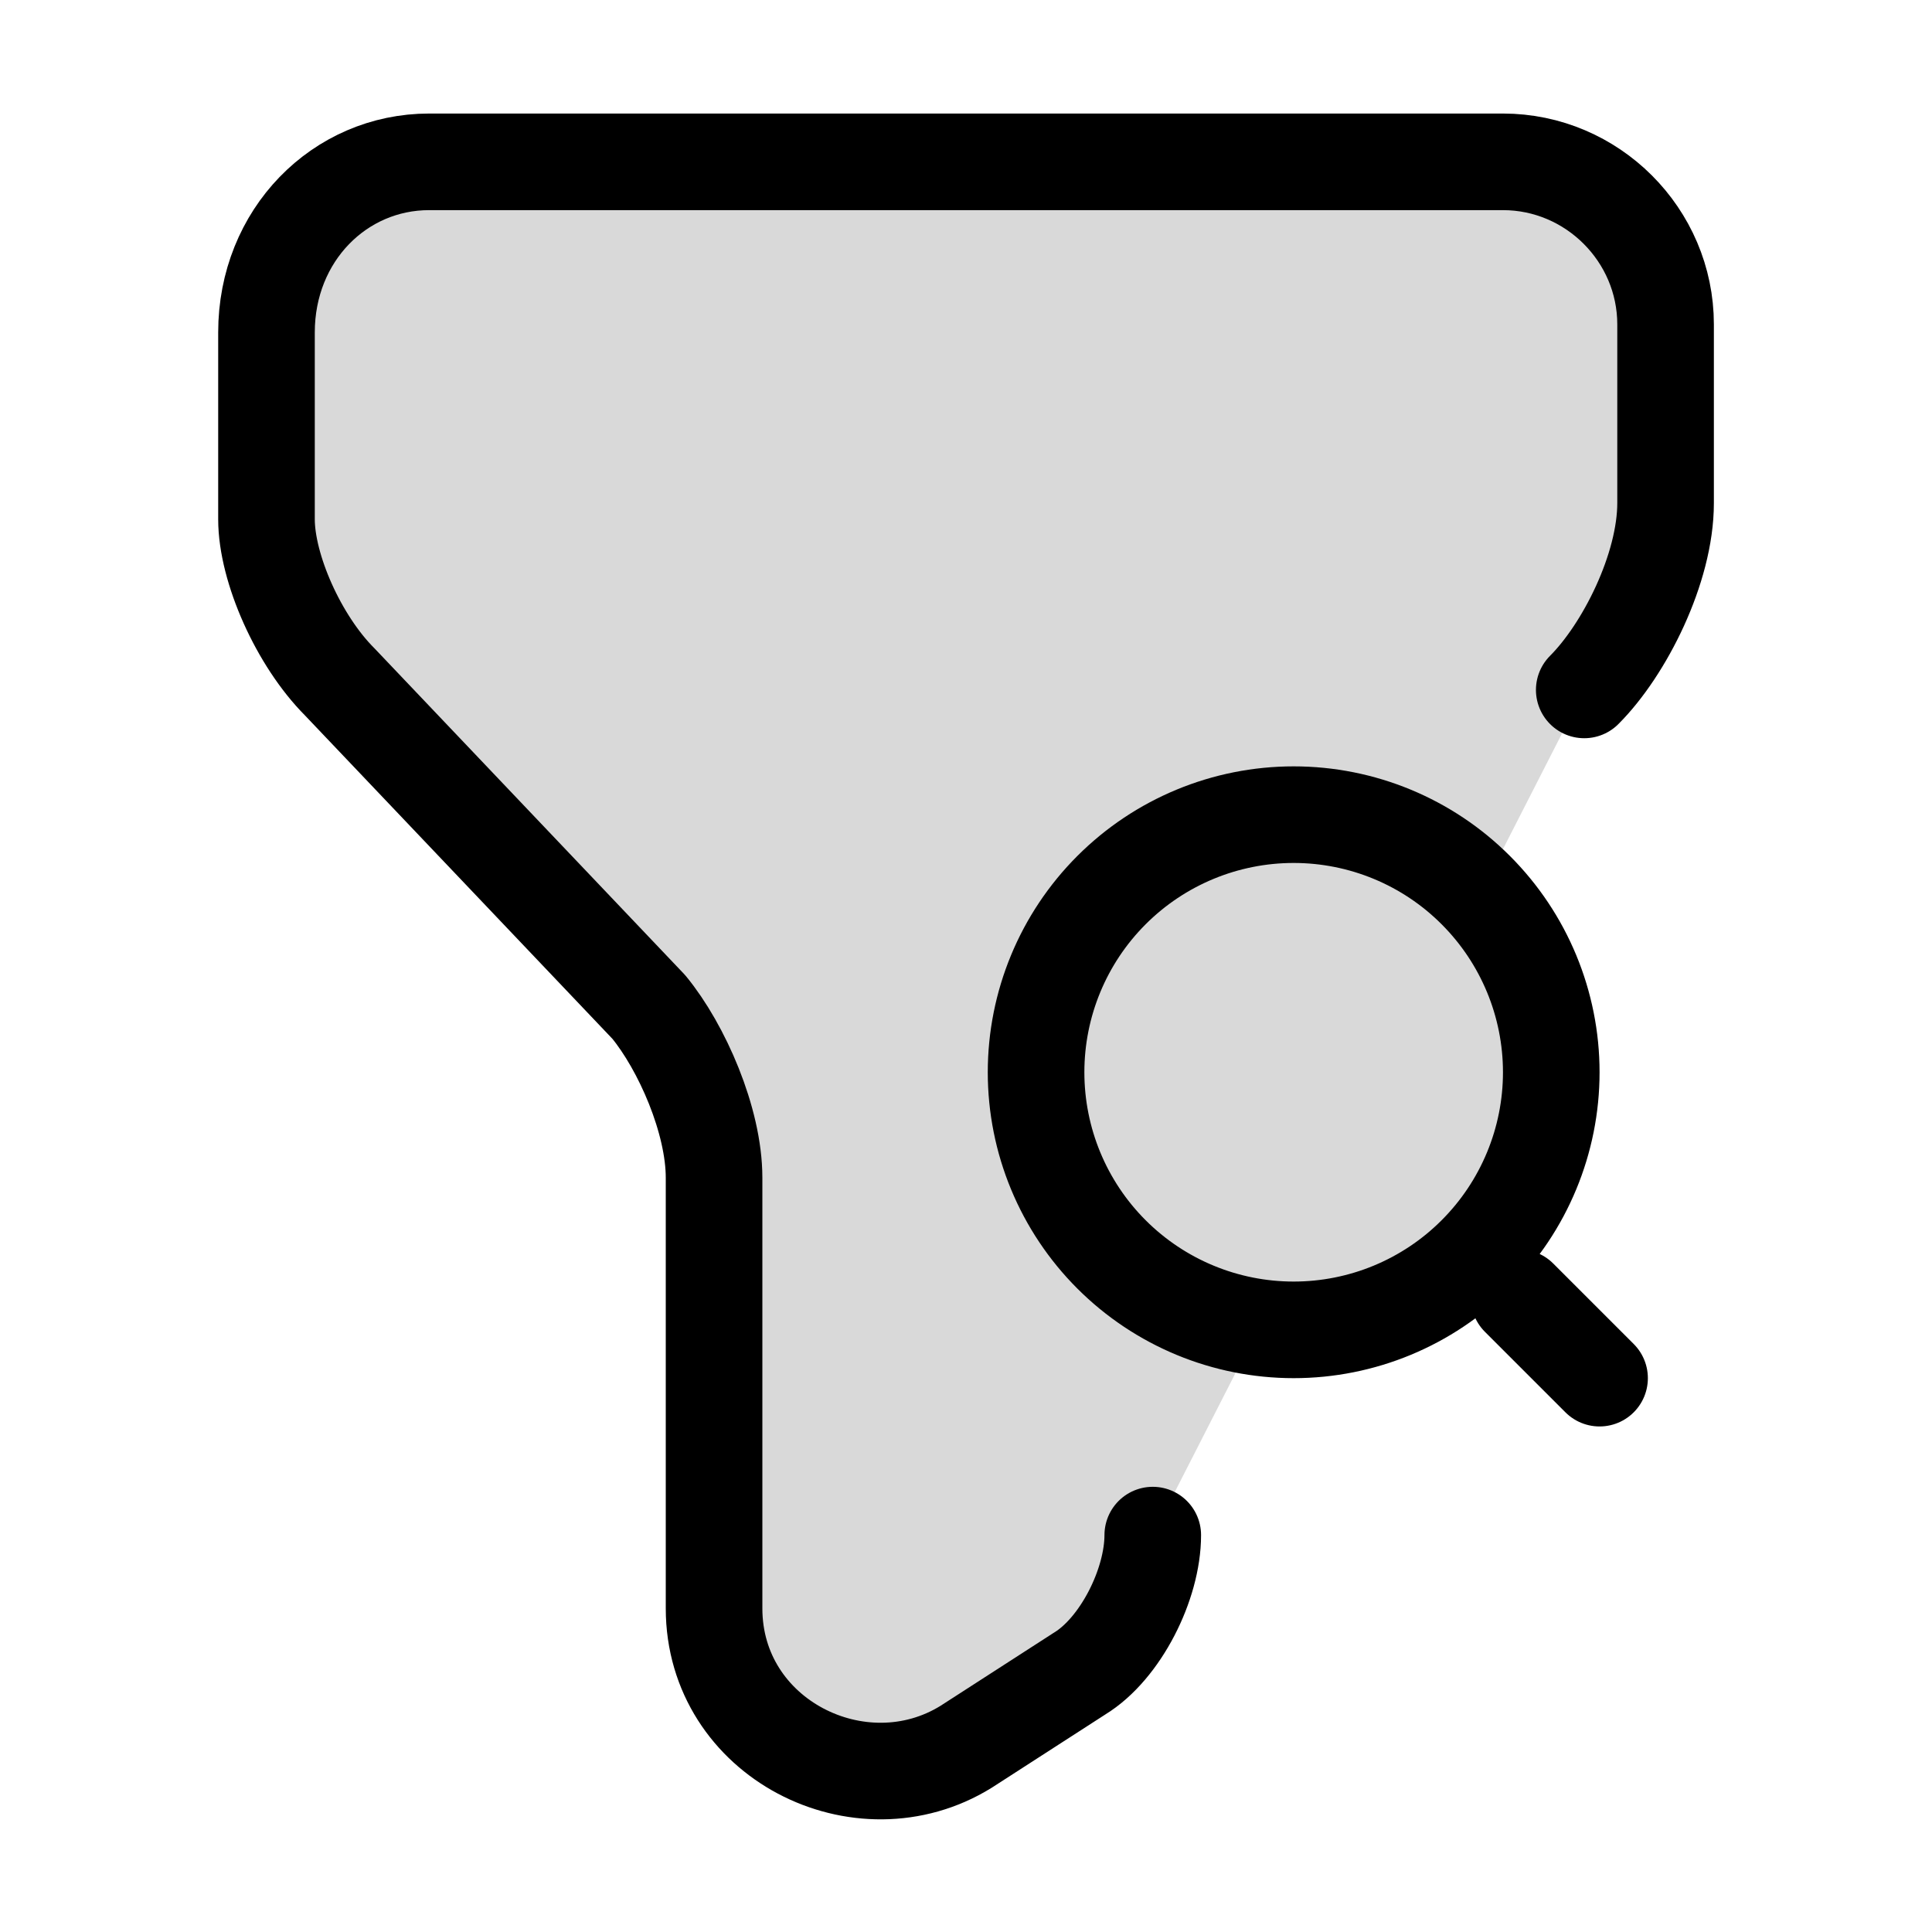 <svg width="30" height="30" viewBox="0 0 30 30" fill="none" xmlns="http://www.w3.org/2000/svg">
  <path d="M17.9 23.837C17.9 24.6 17.4 25.6 16.763 25.988L15 27.125C13.363 28.137 11.088 27 11.088 24.975V18.288C11.088 17.4 10.588 16.262 10.075 15.637L5.275 10.588C4.638 9.95 4.138 8.825 4.138 8.062V5.162C4.138 3.65 5.275 2.513 6.663 2.513H23.338C24.725 2.513 25.863 3.65 25.863 5.037V7.812C25.863 8.825 25.225 10.088 24.6 10.713" stroke="black" stroke-width="1.5" stroke-miterlimit="10" stroke-linecap="round" stroke-linejoin="round" fill="#D9D9D9" />
  <path d="M24.838 21.4L23.588 20.15M20.088 20.65C21.149 20.65 22.166 20.229 22.916 19.478C23.666 18.728 24.088 17.711 24.088 16.65C24.088 15.589 23.666 14.572 22.916 13.822C22.166 13.071 21.149 12.65 20.088 12.65C19.027 12.65 18.01 13.071 17.259 13.822C16.509 14.572 16.088 15.589 16.088 16.65C16.088 17.711 16.509 18.728 17.259 19.478C18.01 20.229 19.027 20.65 20.088 20.65Z" stroke="black" stroke-width="1.5" stroke-linecap="round" stroke-linejoin="round" fill="#D9D9D9" />
</svg>
